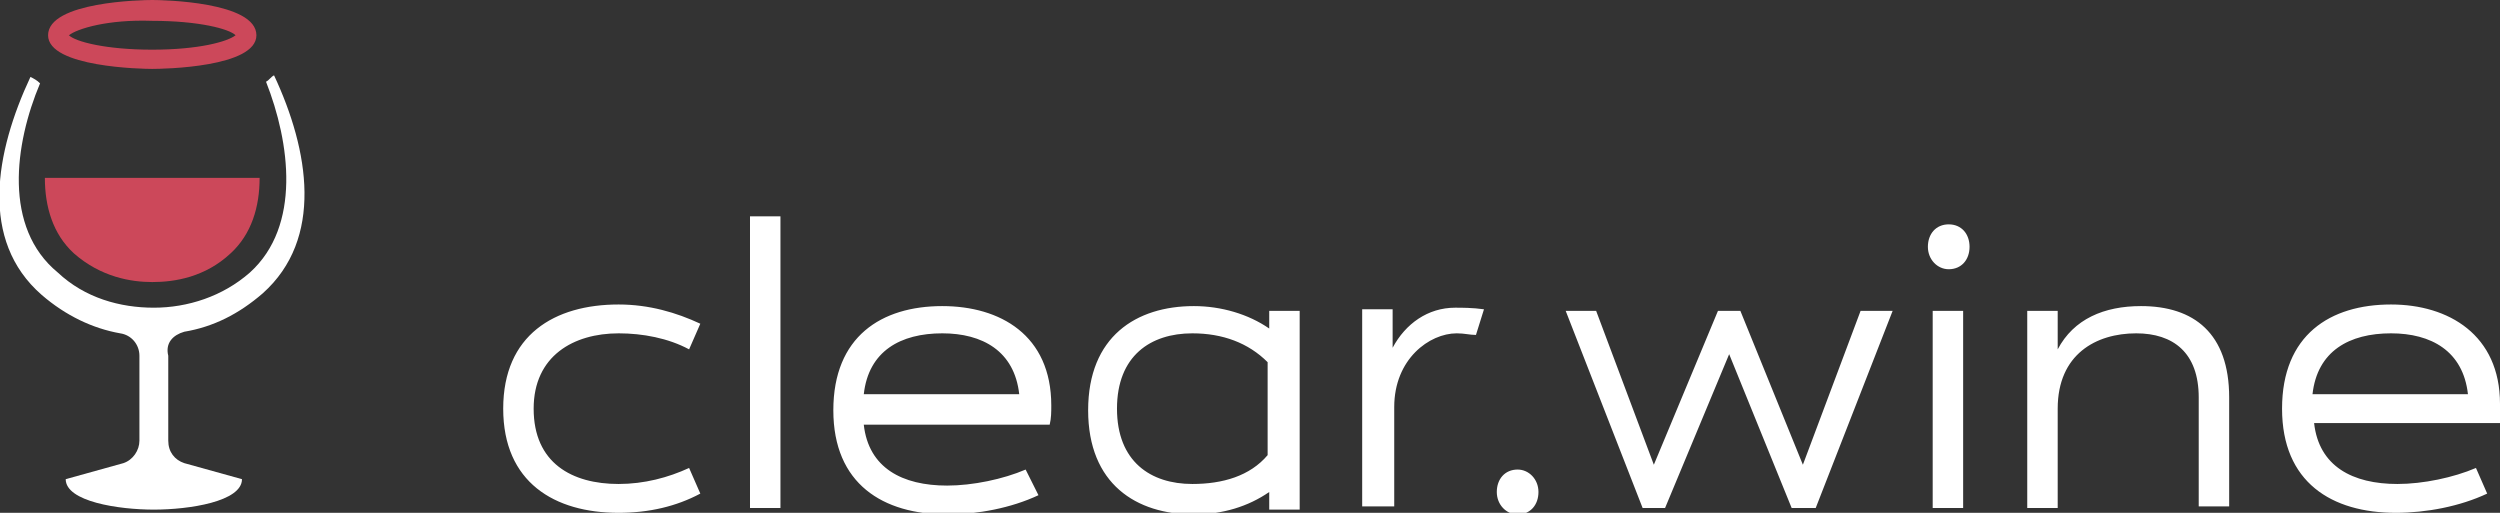 <svg id="Слой_1" xmlns="http://www.w3.org/2000/svg" viewBox="0 0 156 32"><rect x="0" y="0" width="156" height="32" fill="#333333" stroke="none"/><style>.st0{fill:#fff}.st1{fill:#cc485a}</style><path class="st0" d="M112.5 29l-3.9-9.6h-1.4l-4 9.6-3.6-9.6h-1.9l4.8 12.3h1.4l4-9.6 3.9 9.6h1.5l4.8-12.3h-2zM38.6 20.8c1.5 0 3.1.3 4.4 1l.7-1.6c-1.5-.7-3.2-1.2-5.1-1.2-4 0-7.2 1.9-7.2 6.5s3.2 6.5 7.2 6.5c1.9 0 3.6-.4 5.1-1.2l-.7-1.6c-1.3.6-2.8 1-4.4 1-2.9 0-5.3-1.3-5.3-4.7 0-3.3 2.5-4.7 5.3-4.7zM46.8 13.5h1.9v18.2h-1.9zM58.8 19.1C55 19.1 52 21 52 25.6s3.1 6.5 7.1 6.5c1.9 0 4-.4 5.7-1.2l-.8-1.6c-1.4.6-3.3 1-4.9 1-2.8 0-4.9-1.1-5.2-3.8h11.6c.1-.4.1-.8.1-1.2 0-4.4-3.2-6.2-6.8-6.2zm-4.9 5.5c.3-2.7 2.3-3.8 4.9-3.8 2.5 0 4.5 1.1 4.8 3.8h-9.7zM90.8 19.2c-1.7 0-3.1 1-3.9 2.5v-2.4H85v12.3h2v-6.2c0-3 2.2-4.6 3.9-4.6.5 0 .8.1 1.2.1l.5-1.6c-.7-.1-1.4-.1-1.8-.1zM94.7 29.3c-.8 0-1.3.6-1.3 1.4 0 .8.6 1.4 1.3 1.4.8 0 1.3-.6 1.3-1.4 0-.8-.6-1.4-1.3-1.4zM121.6 14c-.8 0-1.3.6-1.3 1.4 0 .8.6 1.4 1.3 1.4.8 0 1.3-.6 1.3-1.4 0-.8-.5-1.4-1.3-1.4zM133.6 19.1c-2.3 0-4.2.8-5.2 2.7v-2.4h-1.9v12.3h1.9v-6.2c0-3.4 2.4-4.7 4.9-4.7 2.3 0 3.9 1.2 3.9 4v6.8h1.9v-6.8c0-4-2.2-5.7-5.5-5.7zM156 25.2c0-4.3-3.2-6.2-6.8-6.2-3.8 0-6.8 1.9-6.8 6.5s3.1 6.5 7.1 6.5c1.9 0 4-.4 5.7-1.2l-.7-1.6c-1.4.6-3.3 1-4.9 1-2.8 0-4.9-1.1-5.2-3.8H156v-1.2zm-11.7-.6c.3-2.7 2.3-3.8 4.9-3.8 2.5 0 4.5 1.1 4.8 3.8h-9.7zM120.6 19.4h1.9v12.3h-1.9zM79.2 19.4v1.1c-1.3-.9-3-1.4-4.7-1.4-3.6 0-6.6 1.9-6.6 6.5s3 6.5 6.6 6.5c1.8 0 3.4-.5 4.7-1.4v1.1h1.9V19.4H79.2zm-4.8 10.8c-2.6 0-4.7-1.4-4.7-4.7 0-3.3 2.1-4.7 4.7-4.7 1.9 0 3.5.6 4.7 1.8v5.8c-1.1 1.3-2.8 1.8-4.7 1.8z"/><g><path class="st1" d="M4.6 15.8c1.7 1.5 3.6 1.8 4.9 1.8 1.4 0 3.3-.3 4.9-1.8 1.3-1.2 1.8-2.9 1.8-4.7H2.8c0 1.8.5 3.5 1.8 4.7z"/><path class="st0" d="M11.5 20.7c1.8-.3 3.4-1.1 4.9-2.4 3.8-3.4 2.9-8.9.7-13.6-.2.1-.3.3-.5.4 1.5 3.8 2.2 9-1 11.9-1.7 1.5-3.9 2.2-6 2.2s-4.3-.6-6-2.2C.2 14.2.9 9 2.5 5.2c-.2-.2-.4-.3-.6-.4-2.2 4.7-3.2 10.2.7 13.6 1.5 1.3 3.2 2.1 4.9 2.4.7.1 1.2.7 1.2 1.4v5.3c0 .6-.4 1.2-1 1.4l-3.6 1c0 1.4 3.3 1.9 5.5 1.9s5.5-.5 5.5-1.9l-3.6-1c-.6-.2-1-.7-1-1.4v-5.3c-.2-.8.3-1.3 1-1.5z"/><path class="st1" d="M9.5 4.3C8.9 4.3 3 4.2 3 2.2 3 .1 8.9 0 9.5 0S16 .1 16 2.2c0 2-5.8 2.1-6.5 2.1zM4.3 2.2c.4.4 2.3.9 5.2.9 2.9 0 4.7-.5 5.2-.9-.4-.4-2.3-.9-5.2-.9-2.8-.1-4.7.5-5.2.9z"/></g></svg>